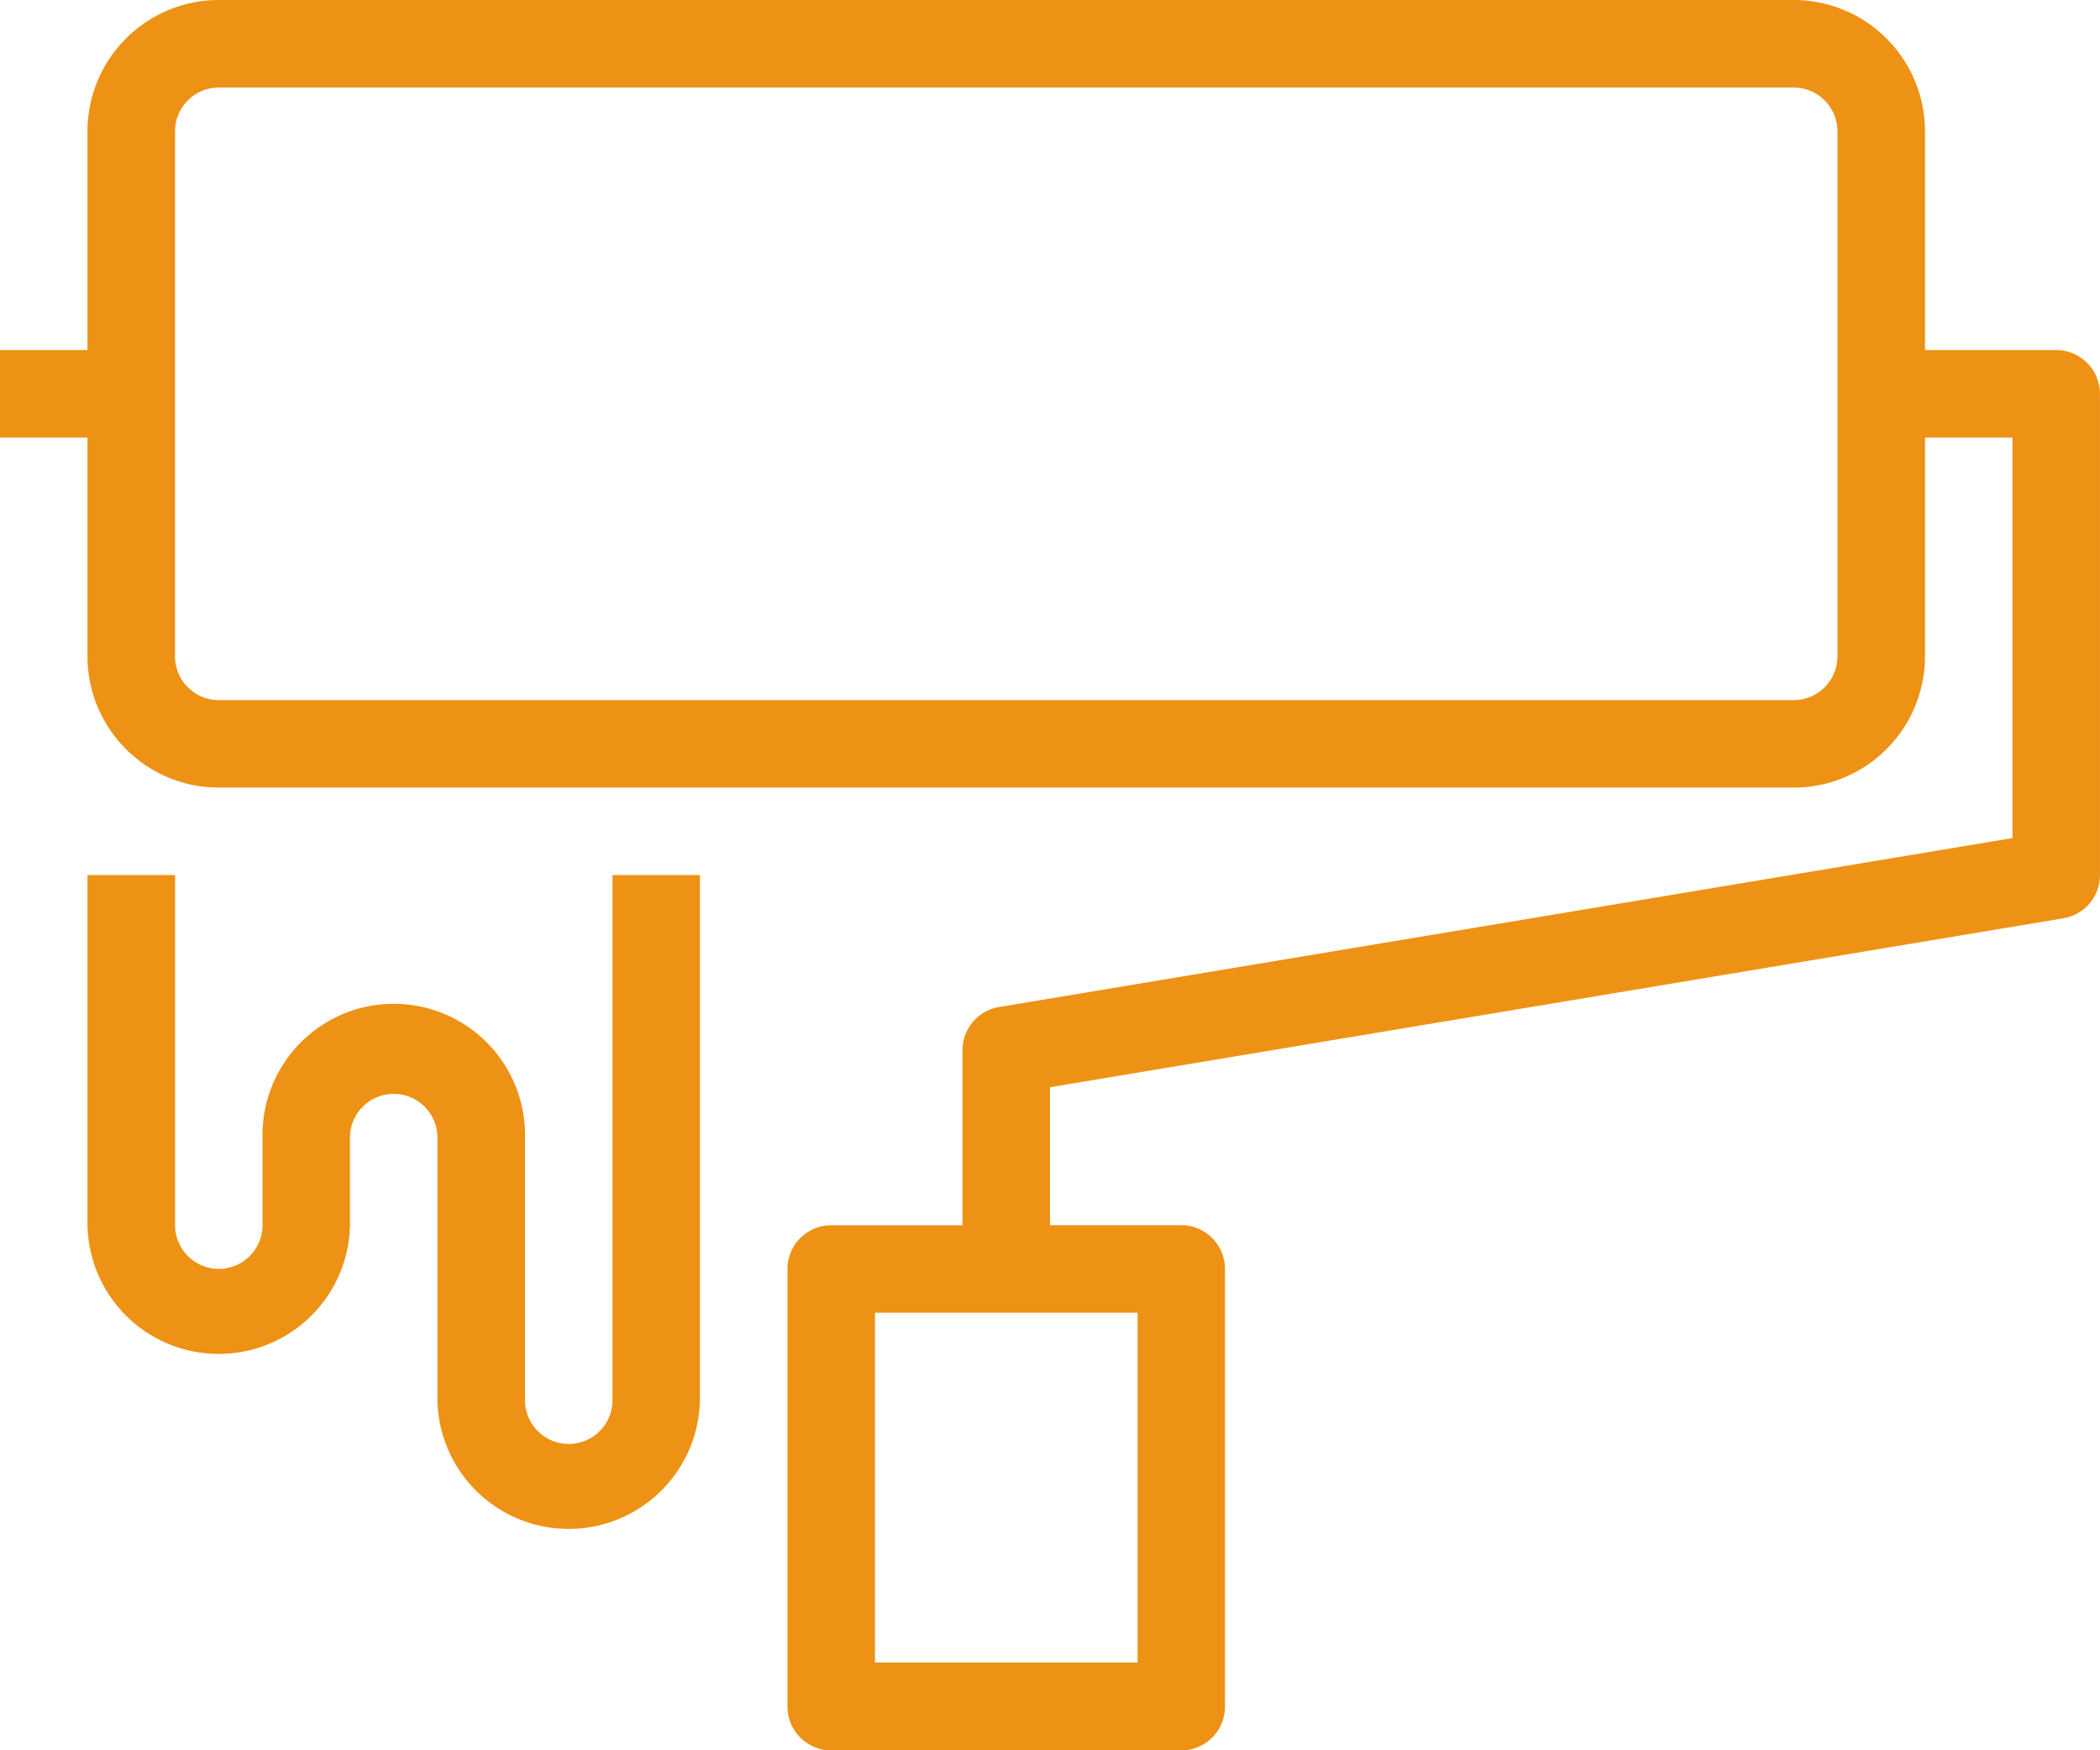 <svg xmlns="http://www.w3.org/2000/svg" width="42.827" height="35.689" viewBox="0 0 42.827 35.689">
  <g id="Grupo_274" data-name="Grupo 274" transform="translate(-526 -1008)">
    <path id="Trazado_2253" data-name="Trazado 2253" d="M50.934,30.138H48.258V25.677A2.68,2.68,0,0,0,45.581,23H13.461a2.68,2.68,0,0,0-2.677,2.677v4.461H9v1.784h1.784v4.461a2.68,2.68,0,0,0,2.677,2.677h32.12a2.68,2.68,0,0,0,2.677-2.677V31.922h1.784v8.167L29.374,43.534a.892.892,0,0,0-.745.88v3.569H25.952a.893.893,0,0,0-.892.892V57.8a.893.893,0,0,0,.892.892H33.09a.893.893,0,0,0,.892-.892V48.874a.893.893,0,0,0-.892-.892H30.413V45.169l20.668-3.445a.892.892,0,0,0,.745-.88V31.03A.893.893,0,0,0,50.934,30.138Zm-4.461,6.246a.894.894,0,0,1-.892.892H13.461a.894.894,0,0,1-.892-.892V25.677a.894.894,0,0,1,.892-.892h32.12a.894.894,0,0,1,.892.892ZM32.2,56.9H26.844V49.767H32.2Z" transform="translate(517 985)" fill="#ed9214"/>
    <path id="Trazado_2260" data-name="Trazado 2260" d="M21.707,53.707a.892.892,0,0,1-1.784,0V48.353a2.677,2.677,0,1,0-5.353,0v1.784a.892.892,0,1,1-1.784,0V43H11v7.138a2.677,2.677,0,0,0,5.353,0V48.353a.892.892,0,1,1,1.784,0v5.353a2.677,2.677,0,0,0,5.353,0V43H21.707Z" transform="translate(516.784 982.844)" fill="#ed9214"/>
  </g>
</svg>
